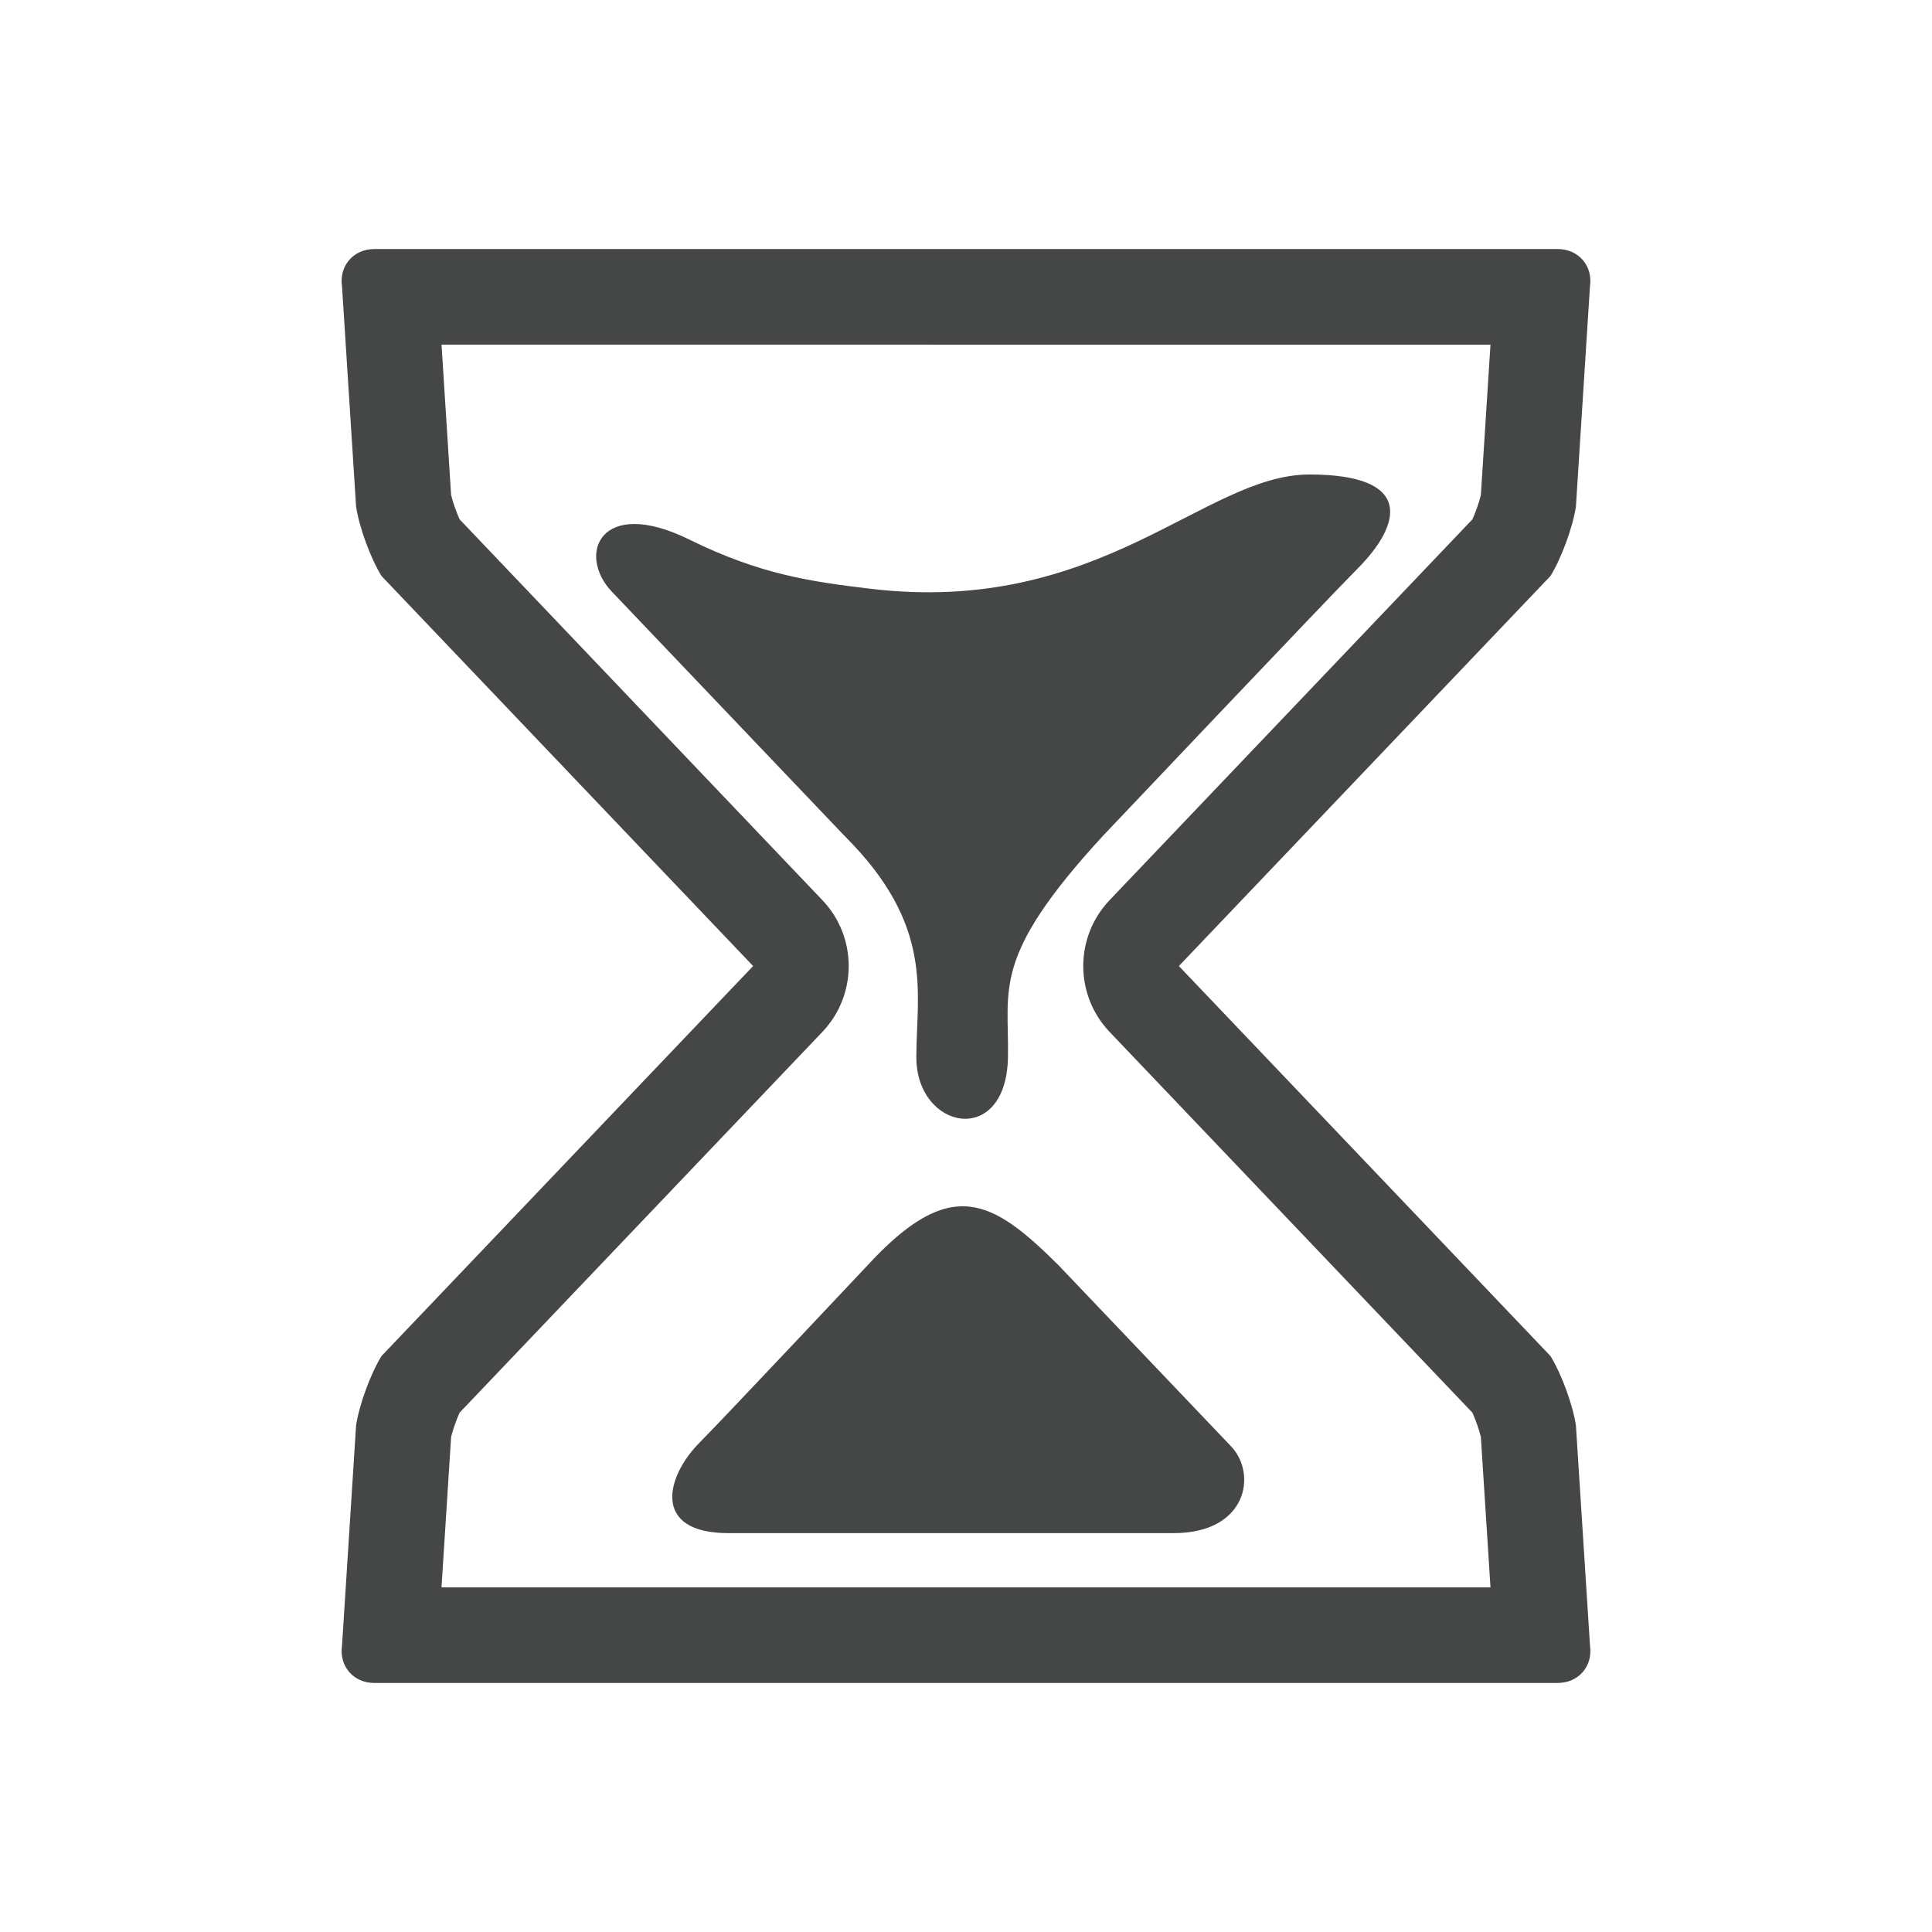 <?xml version="1.0" encoding="utf-8"?>
<!-- Generator: Adobe Illustrator 16.0.4, SVG Export Plug-In . SVG Version: 6.00 Build 0)  -->
<!DOCTYPE svg PUBLIC "-//W3C//DTD SVG 1.1//EN" "http://www.w3.org/Graphics/SVG/1.1/DTD/svg11.dtd">
<svg version="1.1" id="Layer_1" xmlns="http://www.w3.org/2000/svg" xmlns:xlink="http://www.w3.org/1999/xlink" x="0px" y="0px"
	 width="512px" height="512px" viewBox="0 0 512 512" enable-background="new 0 0 512 512" xml:space="preserve">
<g>
	<path fill="#454646" d="M394.992,91.333l-2.548,39.863c-0.388,1.717-1.36,4.479-2.235,6.433l-96.138,100.905
		c-9.327,9.779-9.327,25.16,0,34.949l96.138,100.896c0.875,1.946,1.848,4.718,2.235,6.433l2.548,39.856h-277.99l2.548-39.856
		c0.396-1.715,1.369-4.486,2.243-6.44l96.13-100.888c9.326-9.789,9.326-25.17,0-34.949l-96.13-100.905
		c-0.874-1.954-1.848-4.716-2.243-6.423l-2.54-39.873H394.992 M412.821,66H99.173c-5.509,0-9.344,4.453-8.535,9.903l3.728,58.336
		c0.808,5.444,3.843,13.73,6.746,18.416l98.471,103.354l-98.471,103.346c-2.903,4.676-5.938,12.962-6.746,18.406l-3.728,58.344
		c-0.809,5.442,3.034,9.896,8.535,9.896h313.648c5.509,0,9.352-4.453,8.544-9.896l-3.729-58.344
		c-0.808-5.444-3.851-13.73-6.754-18.406l-98.471-103.346l98.471-103.354c2.903-4.686,5.946-12.972,6.754-18.416l3.719-58.336
		C422.173,70.453,418.33,66,412.821,66L412.821,66z"/>
	<path fill="#454646" d="M267.121,280.212c0.354-18.299-4.567-26.389,25.16-58.691c0,0,59.928-63.259,67.242-70.572
		c12.32-12.312,14.91-25.202-12.525-25.202c-27.882,0-55.367,37.596-116.467,30.265c-15.594-1.872-28.986-3.728-47.854-13.021
		c-23.569-11.61-29.936,3.942-20.502,13.838c9.426,9.896,61.636,64.693,61.636,64.693c23.964,23.857,19.032,41.472,19.032,58.691
		c0,9.615,5.954,15.627,11.965,16.222C260.82,297.034,266.891,292.228,267.121,280.212z"/>
	<path fill="#454646" d="M229.872,335.364c0,0-38.966,41.431-44.383,46.84c-9.12,9.13-12.808,24.089,7.513,24.089
		c20.649,0,100.41,0,118.041,0c19.469,0,22.175-15.692,15.189-23.016c-6.984-7.331-45.652-47.913-45.652-47.913
		C262.833,317.692,251.891,311.441,229.872,335.364z"/>
</g>
</svg>

